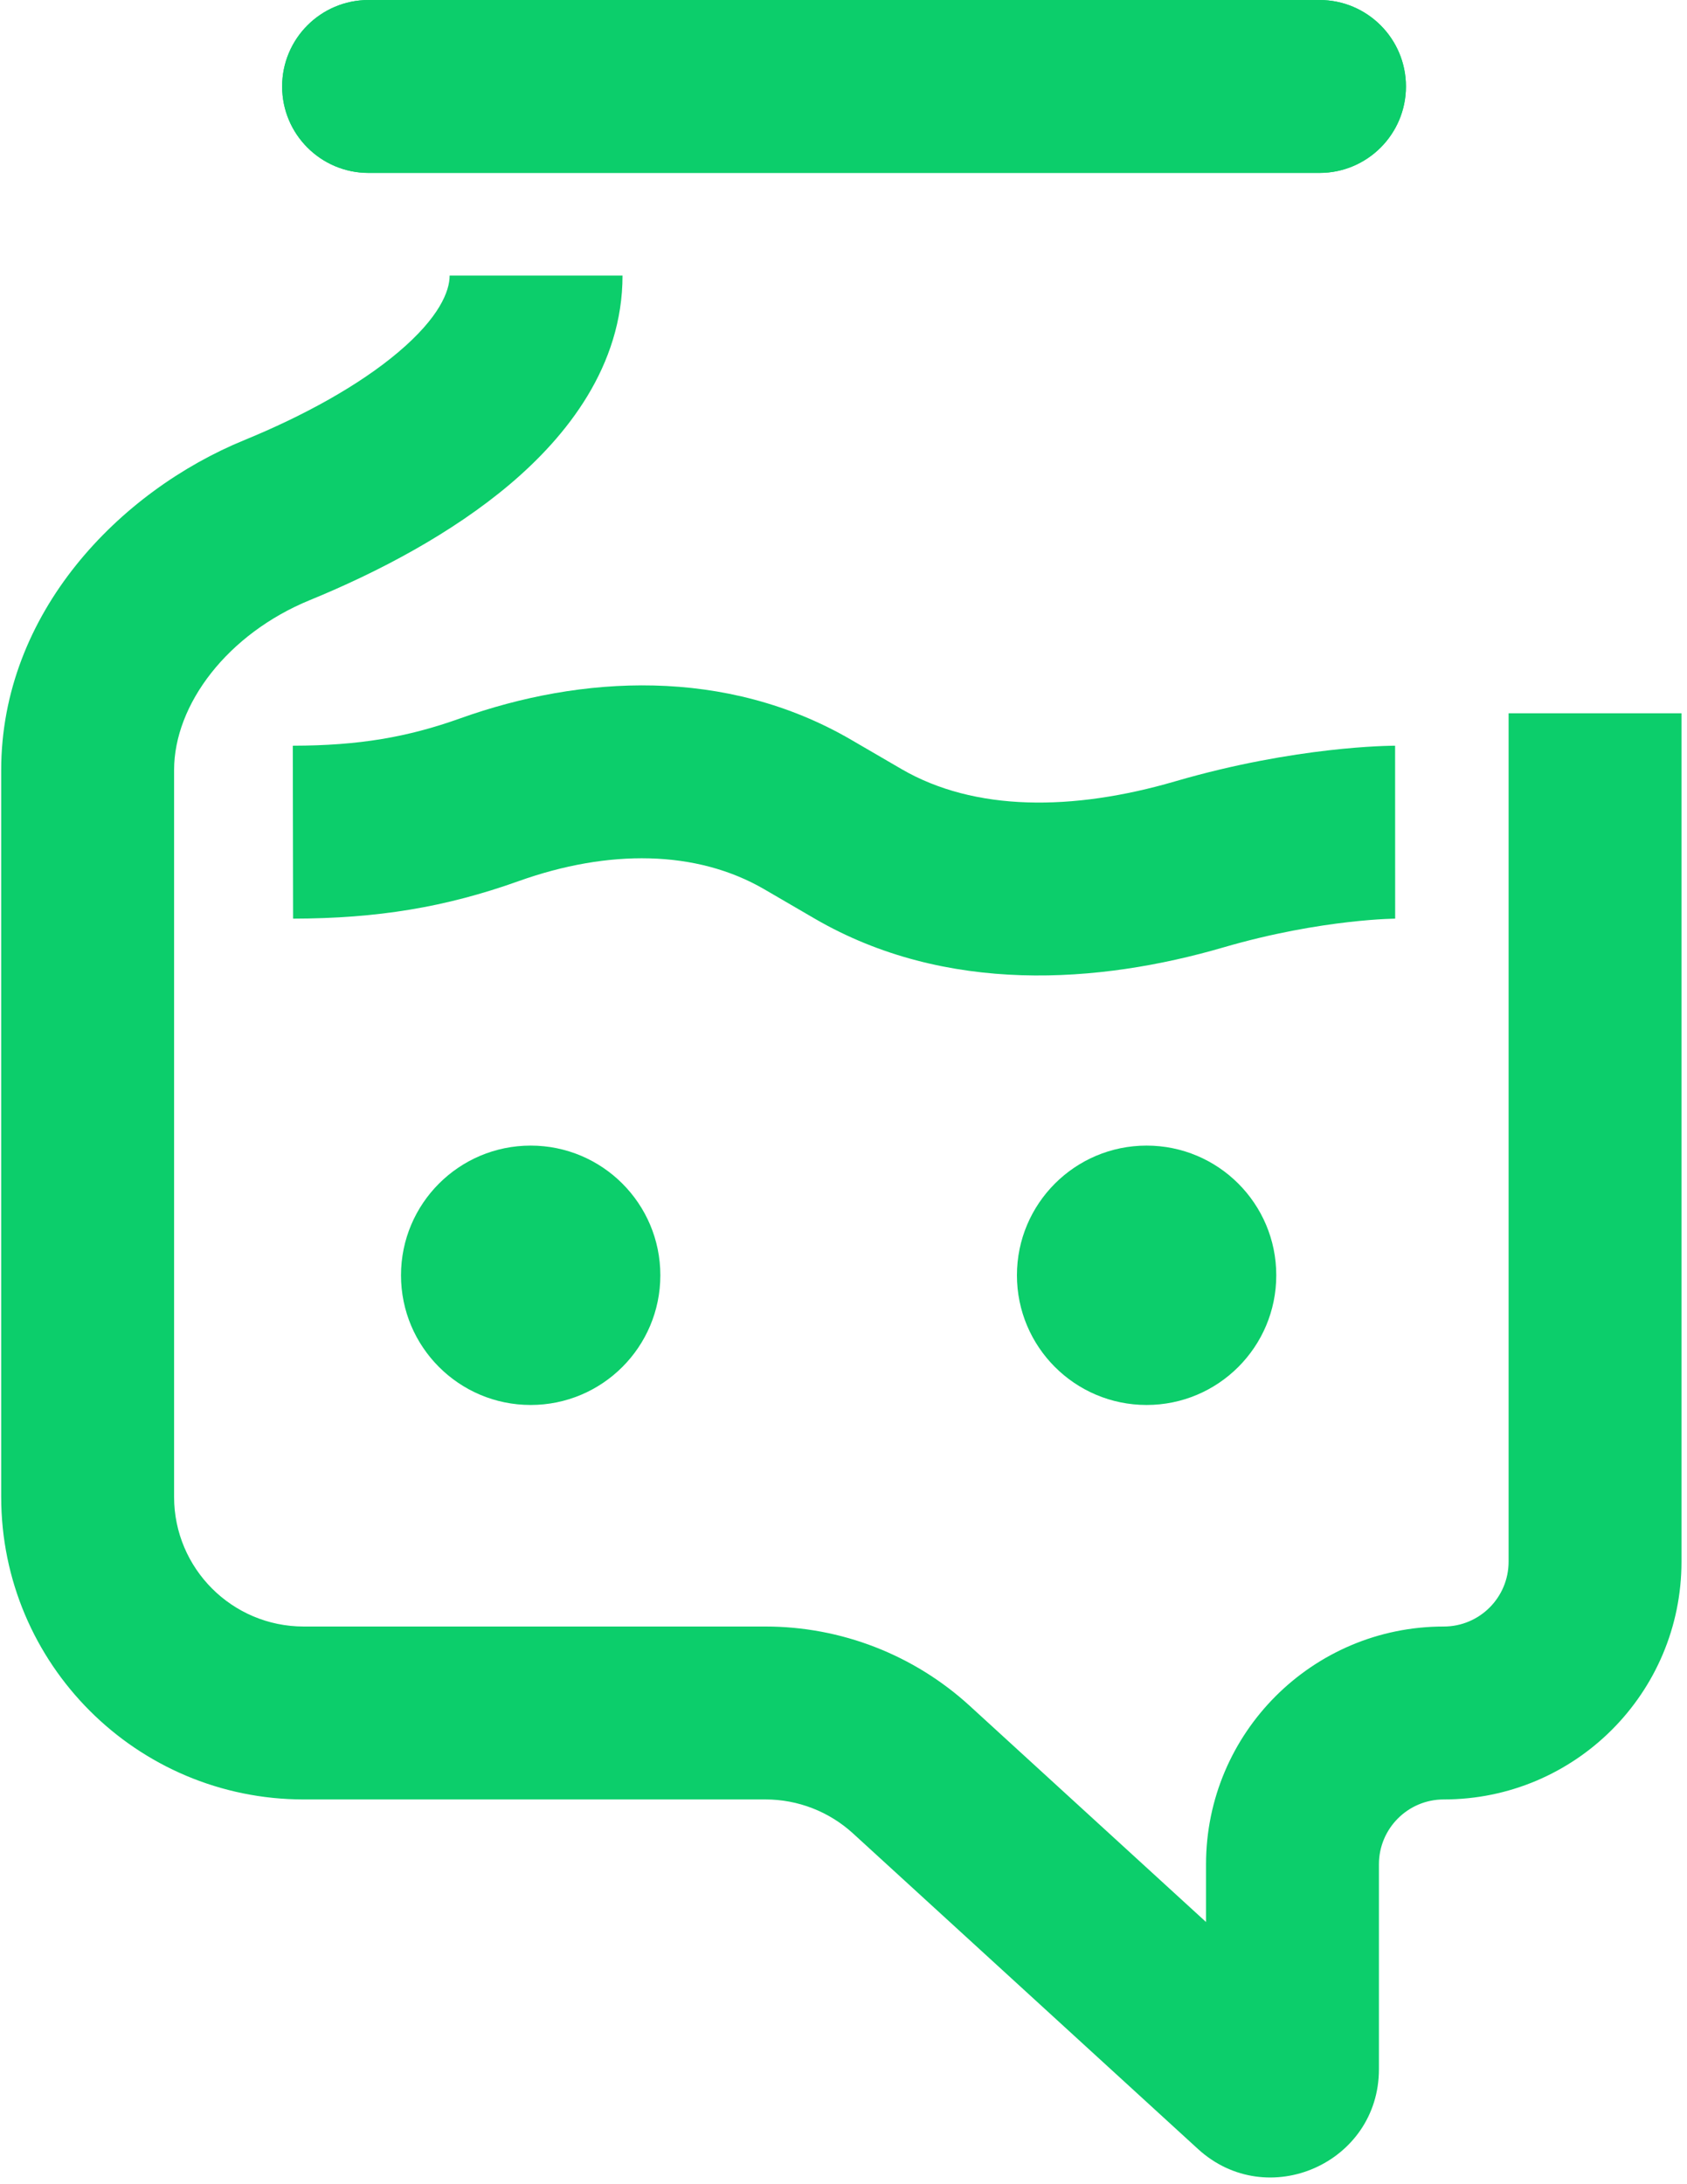 <svg width="231" height="299" viewBox="0 0 231 299" fill="none" xmlns="http://www.w3.org/2000/svg">
<path fill-rule="evenodd" clip-rule="evenodd" d="M69.851 66.27C61.87 73.029 51.774 78.335 42.439 82.156C31.202 86.756 23.837 96.399 23.837 105.445V204.929C23.837 214.735 31.787 222.684 41.593 222.684H104.822C115.171 222.684 125.146 226.558 132.783 233.543L165.142 263.139V255.236C165.142 237.258 179.716 222.684 197.694 222.684C202.597 222.684 206.571 218.71 206.571 213.806V97.656H230.245V213.806C230.245 231.784 215.671 246.358 197.694 246.358C192.79 246.358 188.816 250.333 188.816 255.236V283.29C188.816 296.157 173.528 302.892 164.033 294.209L116.805 251.012C113.532 248.018 109.257 246.358 104.822 246.358H41.593C18.712 246.358 0.163 227.81 0.163 204.929V105.445C0.163 83.88 16.378 67.243 33.47 60.247C41.525 56.949 49.155 52.774 54.551 48.204C60.184 43.434 61.568 39.847 61.568 37.731H85.242C85.242 50.123 77.596 59.711 69.851 66.27Z" fill="#0CCE6B"/>
<path d="M38.633 11.837C38.633 5.3 43.933 0 50.47 0H180.678C187.215 0 192.515 5.3 192.515 11.837C192.515 18.375 187.215 23.674 180.678 23.674H50.47C43.933 23.674 38.633 18.375 38.633 11.837Z" fill="#0CCE6B"/>
<path fill-rule="evenodd" clip-rule="evenodd" d="M180.678 1.48H50.47C44.75 1.48 40.113 6.117 40.113 11.837C40.113 17.557 44.75 22.194 50.47 22.194H180.678C186.398 22.194 191.035 17.557 191.035 11.837C191.035 6.117 186.398 1.48 180.678 1.48ZM50.47 0C43.933 0 38.633 5.3 38.633 11.837C38.633 18.375 43.933 23.674 50.47 23.674H180.678C187.215 23.674 192.515 18.375 192.515 11.837C192.515 5.3 187.215 0 180.678 0H50.47Z" fill="#0CCE6B"/>
<path fill-rule="evenodd" clip-rule="evenodd" d="M104.657 121.751C95.363 116.343 83.299 116.241 70.993 120.641C61.006 124.211 51.672 125.748 40.134 125.769L40.092 102.094C49.197 102.078 55.822 100.922 63.024 98.348C79.564 92.435 99.38 91.29 116.564 101.29L123.438 105.29C133.439 111.109 146.842 111.078 160.911 106.974C169.235 104.546 176.615 103.332 181.949 102.722C184.624 102.416 186.806 102.259 188.36 102.179C189.138 102.139 189.76 102.118 190.211 102.107C190.437 102.101 190.62 102.098 190.758 102.096C190.827 102.096 190.884 102.095 190.931 102.095L190.992 102.095L191.016 102.094L191.031 102.094C191.033 102.094 191.035 102.094 191.035 113.931C191.035 125.769 191.037 125.769 191.039 125.769L191.062 125.768L191.072 125.768C191.073 125.768 191.064 125.768 191.043 125.769C191.002 125.769 190.918 125.77 190.794 125.774C190.546 125.78 190.136 125.793 189.581 125.822C188.469 125.879 186.78 125.998 184.64 126.243C180.346 126.734 174.322 127.723 167.541 129.701C150.516 134.667 129.527 136.223 111.531 125.752L104.657 121.751Z" fill="#0CCE6B"/>
<path d="M90.42 174.596C90.42 184.402 82.471 192.352 72.665 192.352C62.859 192.352 54.909 184.402 54.909 174.596C54.909 164.79 62.859 156.841 72.665 156.841C82.471 156.841 90.42 164.79 90.42 174.596Z" fill="#0CCE6B"/>
<path d="M174.759 174.596C174.759 184.402 166.81 192.352 157.004 192.352C147.198 192.352 139.248 184.402 139.248 174.596C139.248 164.79 147.198 156.841 157.004 156.841C166.81 156.841 174.759 164.79 174.759 174.596Z" fill="#0CCE6B"/>
</svg>

